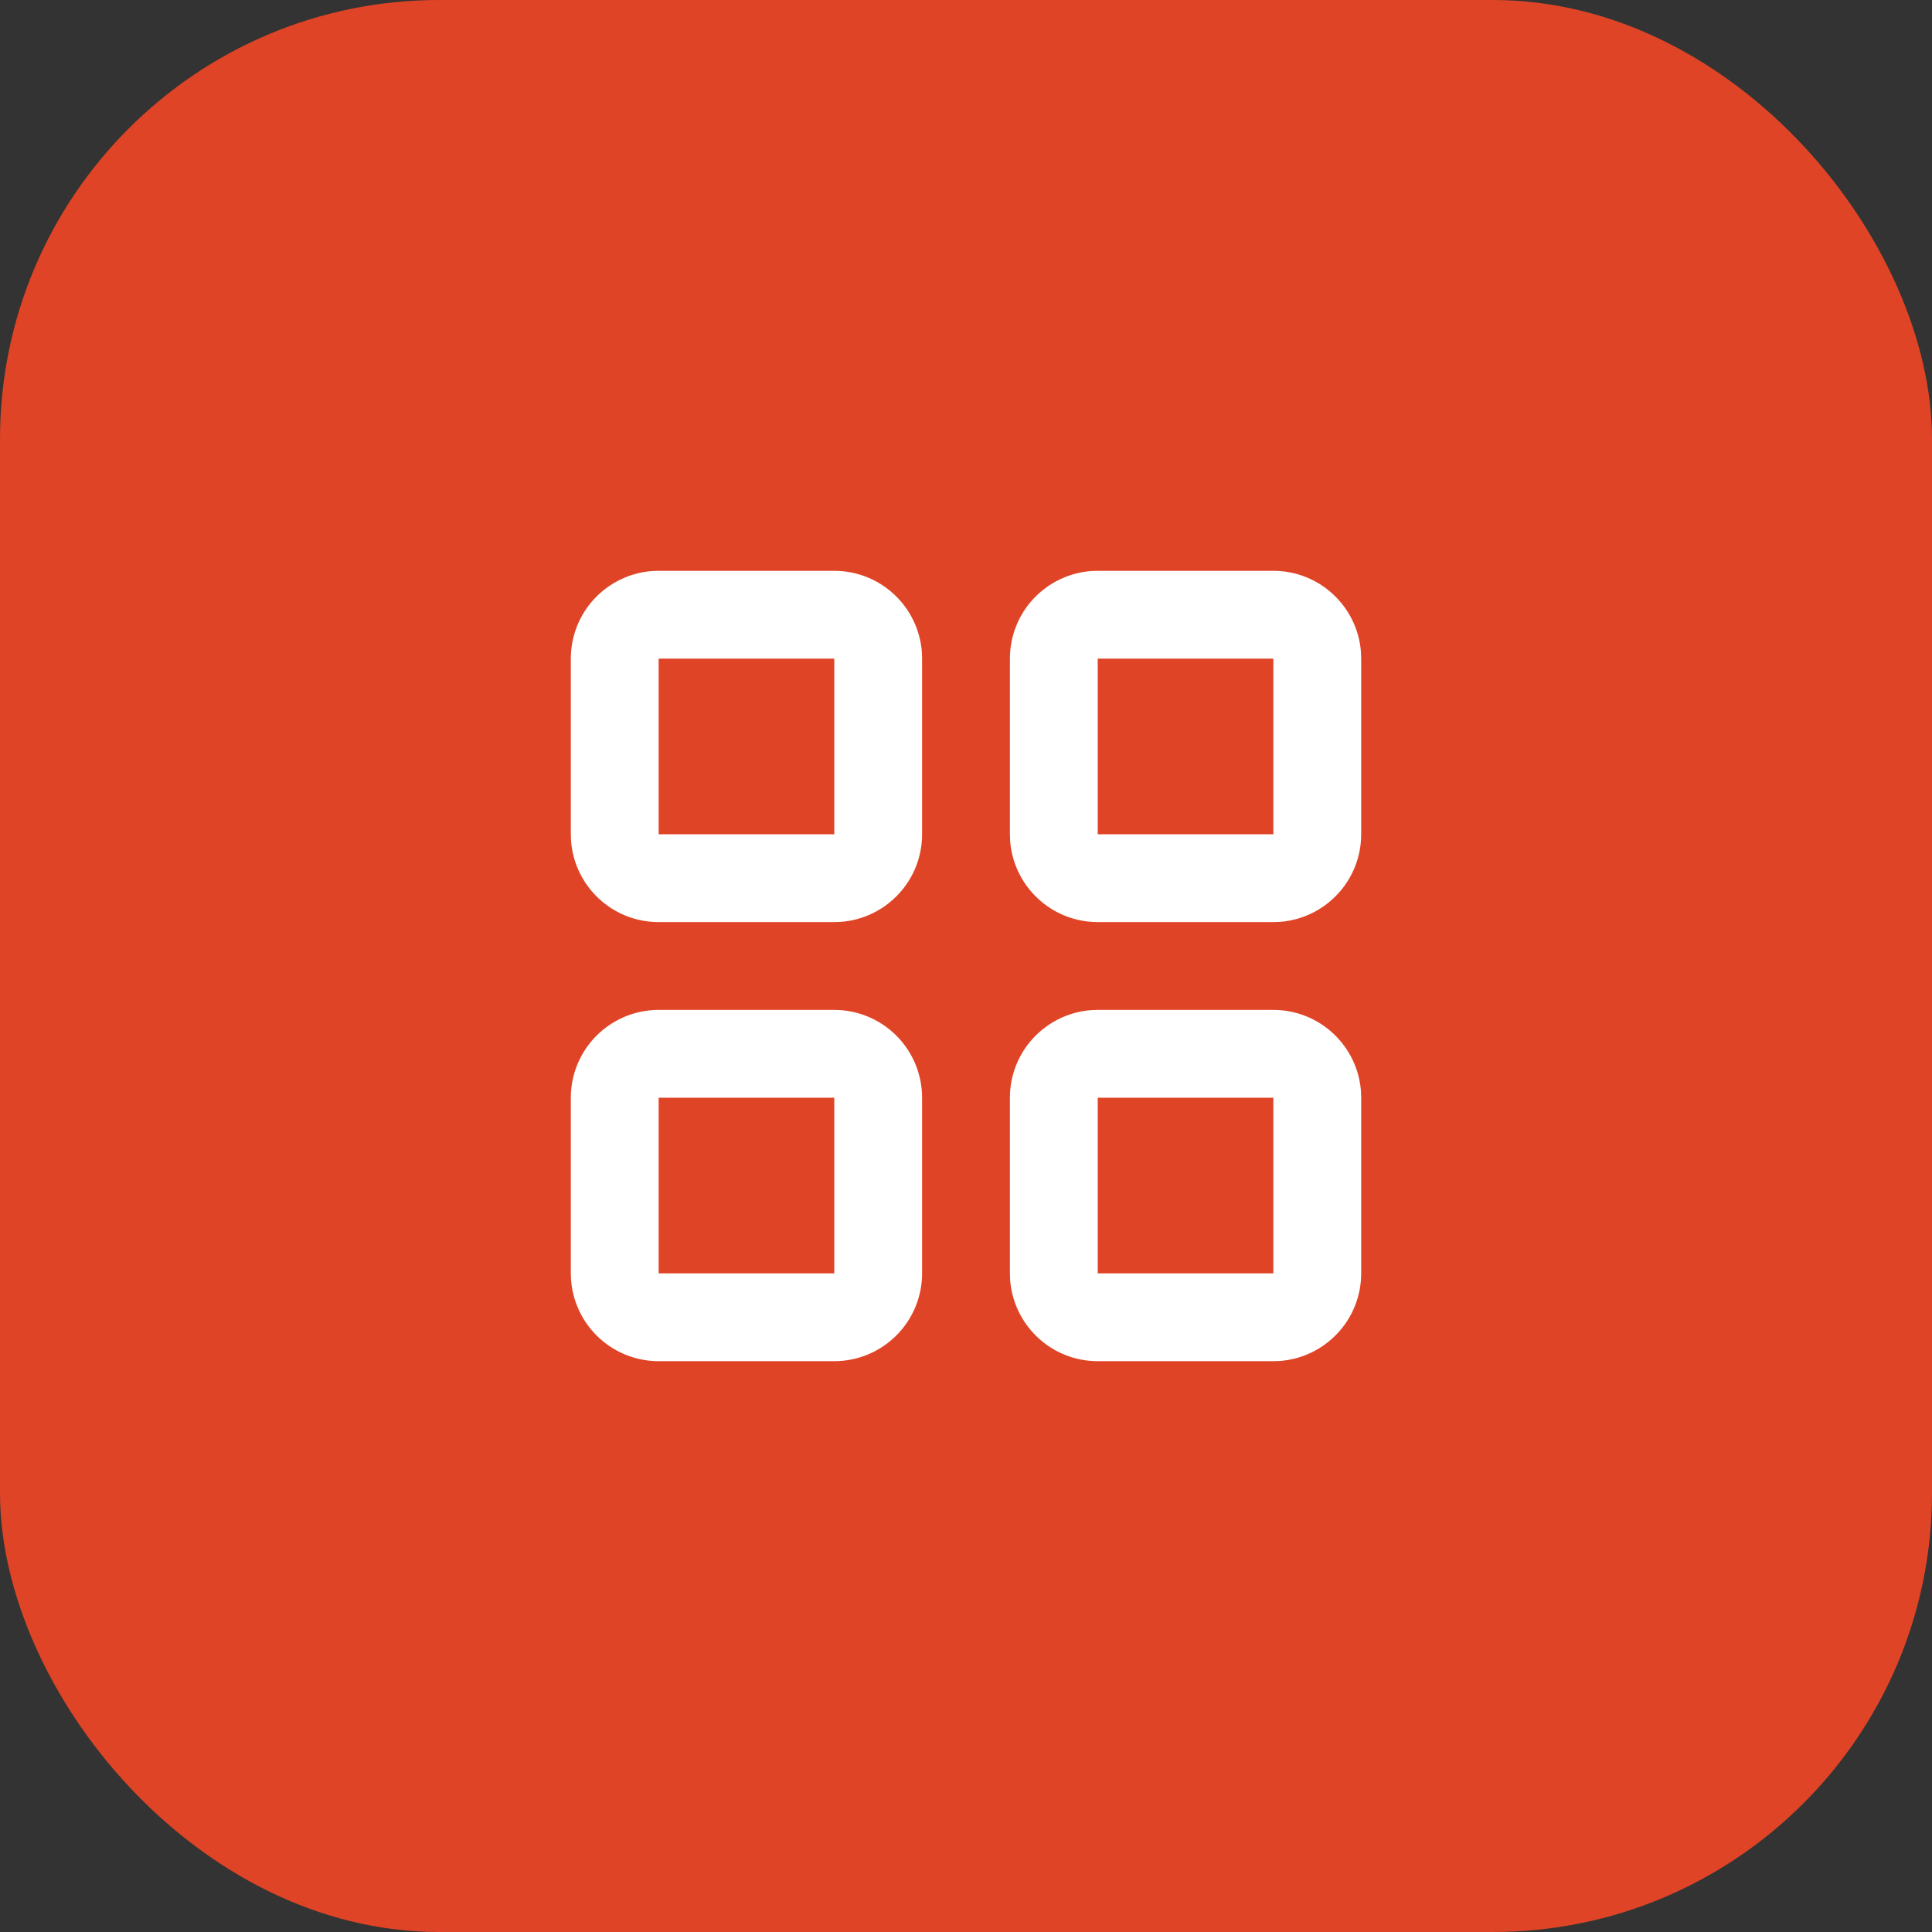 <svg width="44" height="44" viewBox="0 0 44 44" fill="none" xmlns="http://www.w3.org/2000/svg">
<rect x="0" y="0" width="44" height="44" fill="#333333" stroke="none"/>
<rect width="44" height="44" rx="10" fill="#DF4426"/>
<g clip-path="url(#clip0_55_11624)">
<path fill-rule="evenodd" clip-rule="evenodd" d="M19 23C19.53 23 20.039 23.211 20.414 23.586C20.789 23.961 21 24.47 21 25V29C21 29.53 20.789 30.039 20.414 30.414C20.039 30.789 19.53 31 19 31H15C14.47 31 13.961 30.789 13.586 30.414C13.211 30.039 13 29.53 13 29V25C13 24.47 13.211 23.961 13.586 23.586C13.961 23.211 14.47 23 15 23H19ZM29 23C29.505 23 29.991 23.19 30.36 23.534C30.73 23.877 30.957 24.347 30.995 24.85L31 25V29C31 29.505 30.81 29.991 30.466 30.36C30.123 30.73 29.653 30.957 29.15 30.995L29 31H25C24.495 31 24.009 30.81 23.64 30.466C23.27 30.123 23.043 29.653 23.005 29.15L23 29V25C23 24.495 23.19 24.009 23.534 23.64C23.877 23.27 24.347 23.043 24.85 23.005L25 23H29ZM19 25H15V29H19V25ZM29 25H25V29H29V25ZM29 13C29.505 13 29.991 13.19 30.36 13.534C30.73 13.877 30.957 14.347 30.995 14.85L31 15V19C31 19.505 30.81 19.991 30.466 20.36C30.123 20.73 29.653 20.957 29.15 20.995L29 21H25C24.495 21 24.009 20.81 23.64 20.466C23.27 20.123 23.043 19.653 23.005 19.15L23 19V15C23 14.495 23.19 14.009 23.534 13.639C23.877 13.27 24.347 13.043 24.85 13.005L25 13H29ZM19 13C19.505 13 19.991 13.19 20.36 13.534C20.73 13.877 20.957 14.347 20.995 14.85L21 15V19C21 19.505 20.81 19.991 20.466 20.36C20.123 20.73 19.653 20.957 19.15 20.995L19 21H15C14.495 21 14.009 20.81 13.639 20.466C13.27 20.123 13.043 19.653 13.005 19.15L13 19V15C13 14.495 13.19 14.009 13.534 13.639C13.877 13.27 14.347 13.043 14.85 13.005L15 13H19ZM29 15H25V19H29V15ZM19 15H15V19H19V15Z" fill="white"/>
</g>
<defs>
<clipPath id="clip0_55_11624">
<rect width="24" height="24" fill="white" transform="translate(10 10)"/>
</clipPath>
</defs>
</svg>
